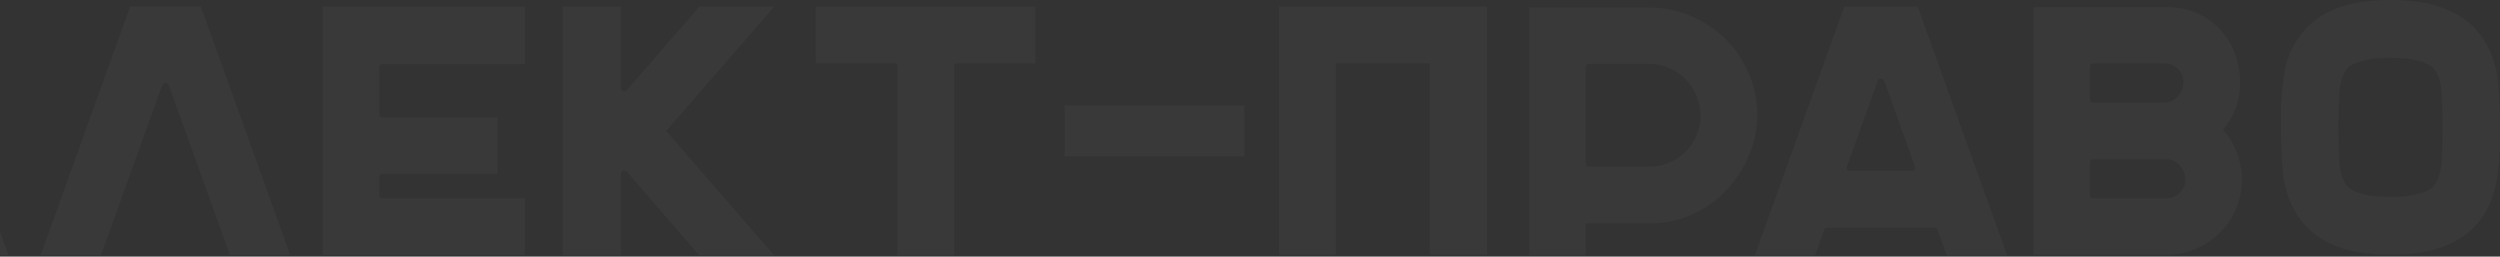 <svg width="1890" height="194" viewBox="0 0 1890 194" fill="none" xmlns="http://www.w3.org/2000/svg">
<rect x="0" y="0" width="1890" height="194" fill="#333333" stroke="none"/>
<path fill-rule="evenodd" clip-rule="evenodd" d="M-867.044 5.097V103.26C-867.044 103.621 -866.957 103.837 -866.784 103.924C-866.61 104.011 -866.423 103.88 -866.249 103.519L-799.674 5.097H-760.764V193.103H-803.707V89.308C-803.707 88.948 -803.794 88.732 -803.968 88.645C-804.155 88.558 -804.329 88.688 -804.517 89.049L-871.886 193.103H-910V5.097H-867.044ZM804.824 79.662H940.647V118.28H804.824V79.662ZM-582.81 5.097V193.103H-625.751V144.823C-625.751 143.033 -626.648 142.137 -628.441 142.137H-685.344C-686.95 142.137 -687.758 143.033 -687.758 144.823V193.103H-730.701V5.097H-687.758V96.558C-687.758 98.335 -686.95 99.23 -685.344 99.23H-628.441C-626.648 99.23 -625.751 98.335 -625.751 96.558V5.097H-582.81ZM-383.122 5.097V48.004H-442.708C-443.951 48.004 -444.587 48.639 -444.587 49.882V193.103H-487.53V49.882C-487.53 48.639 -488.152 48.004 -489.408 48.004H-549.262V5.097H-383.122ZM-318.707 48.553C-320.145 48.553 -320.848 49.261 -320.848 50.691V86.363C-320.848 87.966 -320.145 88.774 -318.707 88.774H-231.459V131.422H-318.707C-320.145 131.422 -320.848 132.216 -320.848 133.834V147.77C-320.848 149.2 -320.145 149.922 -318.707 149.922H-210.818V192.829H-363.786V5.097H-210.818V48.553H-318.707ZM6.331 192.829H-39.3L-85.466 64.642C-85.818 63.385 -86.671 62.765 -88.009 62.765C-89.364 62.765 -90.217 63.385 -90.551 64.642L-136.718 192.829H-182.349L-114.722 4.838H-61.296L6.331 192.829ZM219.449 192.829H173.818L127.651 64.642C127.3 63.385 126.447 62.765 125.109 62.765C123.771 62.765 122.918 63.385 122.55 64.642L76.383 192.829H30.752L98.396 4.838H151.805L219.449 192.829ZM288.966 48.553C287.527 48.553 286.825 49.261 286.825 50.691V86.363C286.825 87.966 287.527 88.774 288.966 88.774H376.18V131.422H288.966C287.527 131.422 286.825 132.216 286.825 133.834V147.77C286.825 149.2 287.527 149.922 288.966 149.922H396.855V192.829H243.87V5.097H396.855V48.553H288.966ZM503.689 98.971L585.283 193.103H528.646L473.899 129.804C472.996 128.909 472.009 128.692 470.938 129.14C469.868 129.588 469.332 130.439 469.332 131.681V193.103H425.324V5.097H469.332V66.519C469.332 67.761 469.868 68.57 470.938 68.931C472.009 69.292 472.996 69.018 473.899 68.122L528.646 5.097H585.283L503.689 98.971ZM782.828 5.097V48.004H723.23C721.976 48.004 721.357 48.639 721.357 49.882V193.103H678.419V49.882C678.419 48.639 677.8 48.004 676.545 48.004H616.68V5.097H782.828ZM966.942 5.097H1124.22V192.569H1081.02V48.004H1009.88V192.569H966.942V5.097ZM1246.63 5.632C1257.91 5.632 1268.49 7.783 1278.43 12.072C1288.35 16.362 1297.05 22.183 1304.47 29.504C1311.88 36.841 1317.76 45.463 1322.04 55.385C1326.34 65.306 1328.49 75.907 1328.49 87.171C1328.49 97.18 1326.5 107.014 1322.57 116.661C1318.64 126.323 1313.19 134.989 1306.2 142.687C1298.34 151.266 1289.3 157.794 1279.1 162.255C1268.9 166.732 1258.07 168.957 1246.63 168.957H1198.84V193.103H1156.17V5.632H1246.63ZM1246.35 126.049C1251.73 126.049 1256.77 125.066 1261.52 123.104C1266.27 121.14 1270.42 118.41 1274 114.93C1277.58 111.434 1280.4 107.319 1282.46 102.581C1284.5 97.844 1285.56 92.804 1285.56 87.431C1285.56 82.074 1284.5 77.019 1282.46 72.281C1280.4 67.544 1277.63 63.385 1274.13 59.804C1270.65 56.237 1266.52 53.42 1261.79 51.369C1257.05 49.305 1251.99 48.278 1246.63 48.278H1201.8C1199.83 48.278 1198.84 49.261 1198.84 51.225V123.378C1198.84 125.153 1199.83 126.049 1201.8 126.049H1246.35ZM1517.44 193.103H1471.81L1464.84 174.055C1464.47 172.813 1463.68 172.176 1462.43 172.176H1381.37C1380.3 172.176 1379.48 172.813 1378.94 174.055L1372.25 193.103H1326.6L1394.25 5.097H1449.8L1517.44 193.103ZM1396.39 125.789C1396.04 126.685 1396.12 127.479 1396.66 128.201C1397.21 128.909 1397.91 129.271 1398.81 129.271H1445.25C1447.56 129.271 1448.38 128.114 1447.66 125.789L1424.57 61.421C1424.04 60.165 1423.15 59.544 1421.9 59.544C1420.63 59.544 1419.84 60.165 1419.47 61.421L1396.39 125.789ZM1680.63 98.162C1685.28 103.347 1688.83 109.152 1691.23 115.593C1693.66 122.034 1694.85 128.736 1694.85 135.711C1694.85 143.568 1693.38 150.947 1690.43 157.835C1687.49 164.711 1683.41 170.747 1678.22 175.932C1673.04 181.116 1666.98 185.19 1660.11 188.135C1653.21 191.082 1645.82 192.569 1637.96 192.569H1537.31V5.371H1637.96C1646.02 5.371 1653.53 6.845 1660.49 9.791C1667.48 12.738 1673.55 16.984 1678.76 22.529C1683.41 27.714 1687.04 33.707 1689.63 40.495C1692.22 47.297 1693.53 54.532 1693.53 62.23C1693.53 75.992 1689.21 87.966 1680.63 98.162ZM1579.98 75.098C1579.98 76.701 1580.87 77.51 1582.66 77.51H1636.34C1640.1 77.51 1643.41 76.036 1646.27 73.09C1649.13 70.13 1650.57 66.606 1650.57 62.491C1650.75 58.373 1649.42 54.937 1646.54 52.163C1643.68 49.392 1640.28 48.004 1636.34 48.004H1582.66C1580.87 48.004 1579.98 48.813 1579.98 50.431V75.098ZM1579.98 147.51C1579.98 149.113 1580.87 149.922 1582.66 149.922H1637.69C1641.62 149.922 1645.03 148.536 1647.89 145.763C1650.75 142.99 1652.18 139.553 1652.18 135.437C1651.99 131.32 1650.52 127.796 1647.74 124.851C1644.98 121.89 1641.72 120.418 1637.96 120.418H1582.66C1580.87 120.418 1579.98 121.225 1579.98 122.828V147.51ZM1879.51 32.985C1884.7 42.286 1887.76 52.25 1888.65 62.894C1889.55 73.538 1890 84.76 1890 96.558V114.784H1889.72C1889.36 122.828 1888.51 130.613 1887.17 138.124C1885.84 145.632 1883.28 152.782 1879.51 159.569C1872.89 171.195 1863.42 179.6 1851.08 184.785C1839.99 189.969 1825.3 192.569 1807.05 192.569C1789.17 192.569 1774.48 189.969 1763.03 184.785C1750.87 179.428 1741.47 171.021 1734.84 159.569C1729.66 150.283 1726.63 140.26 1725.73 129.545C1724.82 118.815 1724.39 107.636 1724.39 96.01V77.784H1724.65C1725.01 69.74 1725.81 61.956 1727.06 54.445C1728.32 46.936 1730.91 39.786 1734.84 32.985C1741.47 21.547 1750.87 13.141 1763.03 7.783C1774.48 2.599 1789.17 0 1807.05 0C1825.3 0 1839.99 2.599 1851.08 7.783C1863.42 12.969 1872.89 21.373 1879.51 32.985ZM1846.51 96.558C1846.51 87.966 1846.33 79.879 1845.98 72.281C1845.61 64.685 1844.17 58.734 1841.68 54.445C1841.31 53.738 1840.66 52.798 1839.67 51.63C1838.68 50.475 1836.93 49.305 1834.43 48.15C1831.92 46.98 1828.53 45.953 1824.23 45.059C1819.93 44.163 1814.21 43.715 1807.05 43.715C1800.08 43.715 1794.39 44.163 1790.01 45.059C1785.62 45.953 1782.23 46.98 1779.82 48.15C1777.39 49.305 1775.69 50.475 1774.7 51.63C1773.73 52.798 1773.05 53.738 1772.69 54.445C1770.19 58.734 1768.75 64.555 1768.41 71.877C1768.04 79.214 1767.86 87.07 1767.86 95.475V96.01C1767.86 104.602 1768.04 112.69 1768.41 120.287C1768.75 127.883 1770.19 133.834 1772.69 138.124C1773.05 138.657 1773.73 139.553 1774.7 140.81C1775.69 142.052 1777.39 143.264 1779.82 144.419C1782.23 145.589 1785.62 146.615 1790.01 147.51C1794.39 148.406 1800.08 148.854 1807.05 148.854C1814.21 148.854 1819.93 148.406 1824.23 147.51C1828.53 146.615 1831.92 145.589 1834.43 144.419C1836.93 143.264 1838.68 142.052 1839.67 140.81C1840.66 139.553 1841.31 138.657 1841.68 138.124C1844.17 133.834 1845.61 128.014 1845.98 120.692C1846.33 113.355 1846.51 105.396 1846.51 96.819V96.558Z" fill="white" fill-opacity="0.03"/>
</svg>
